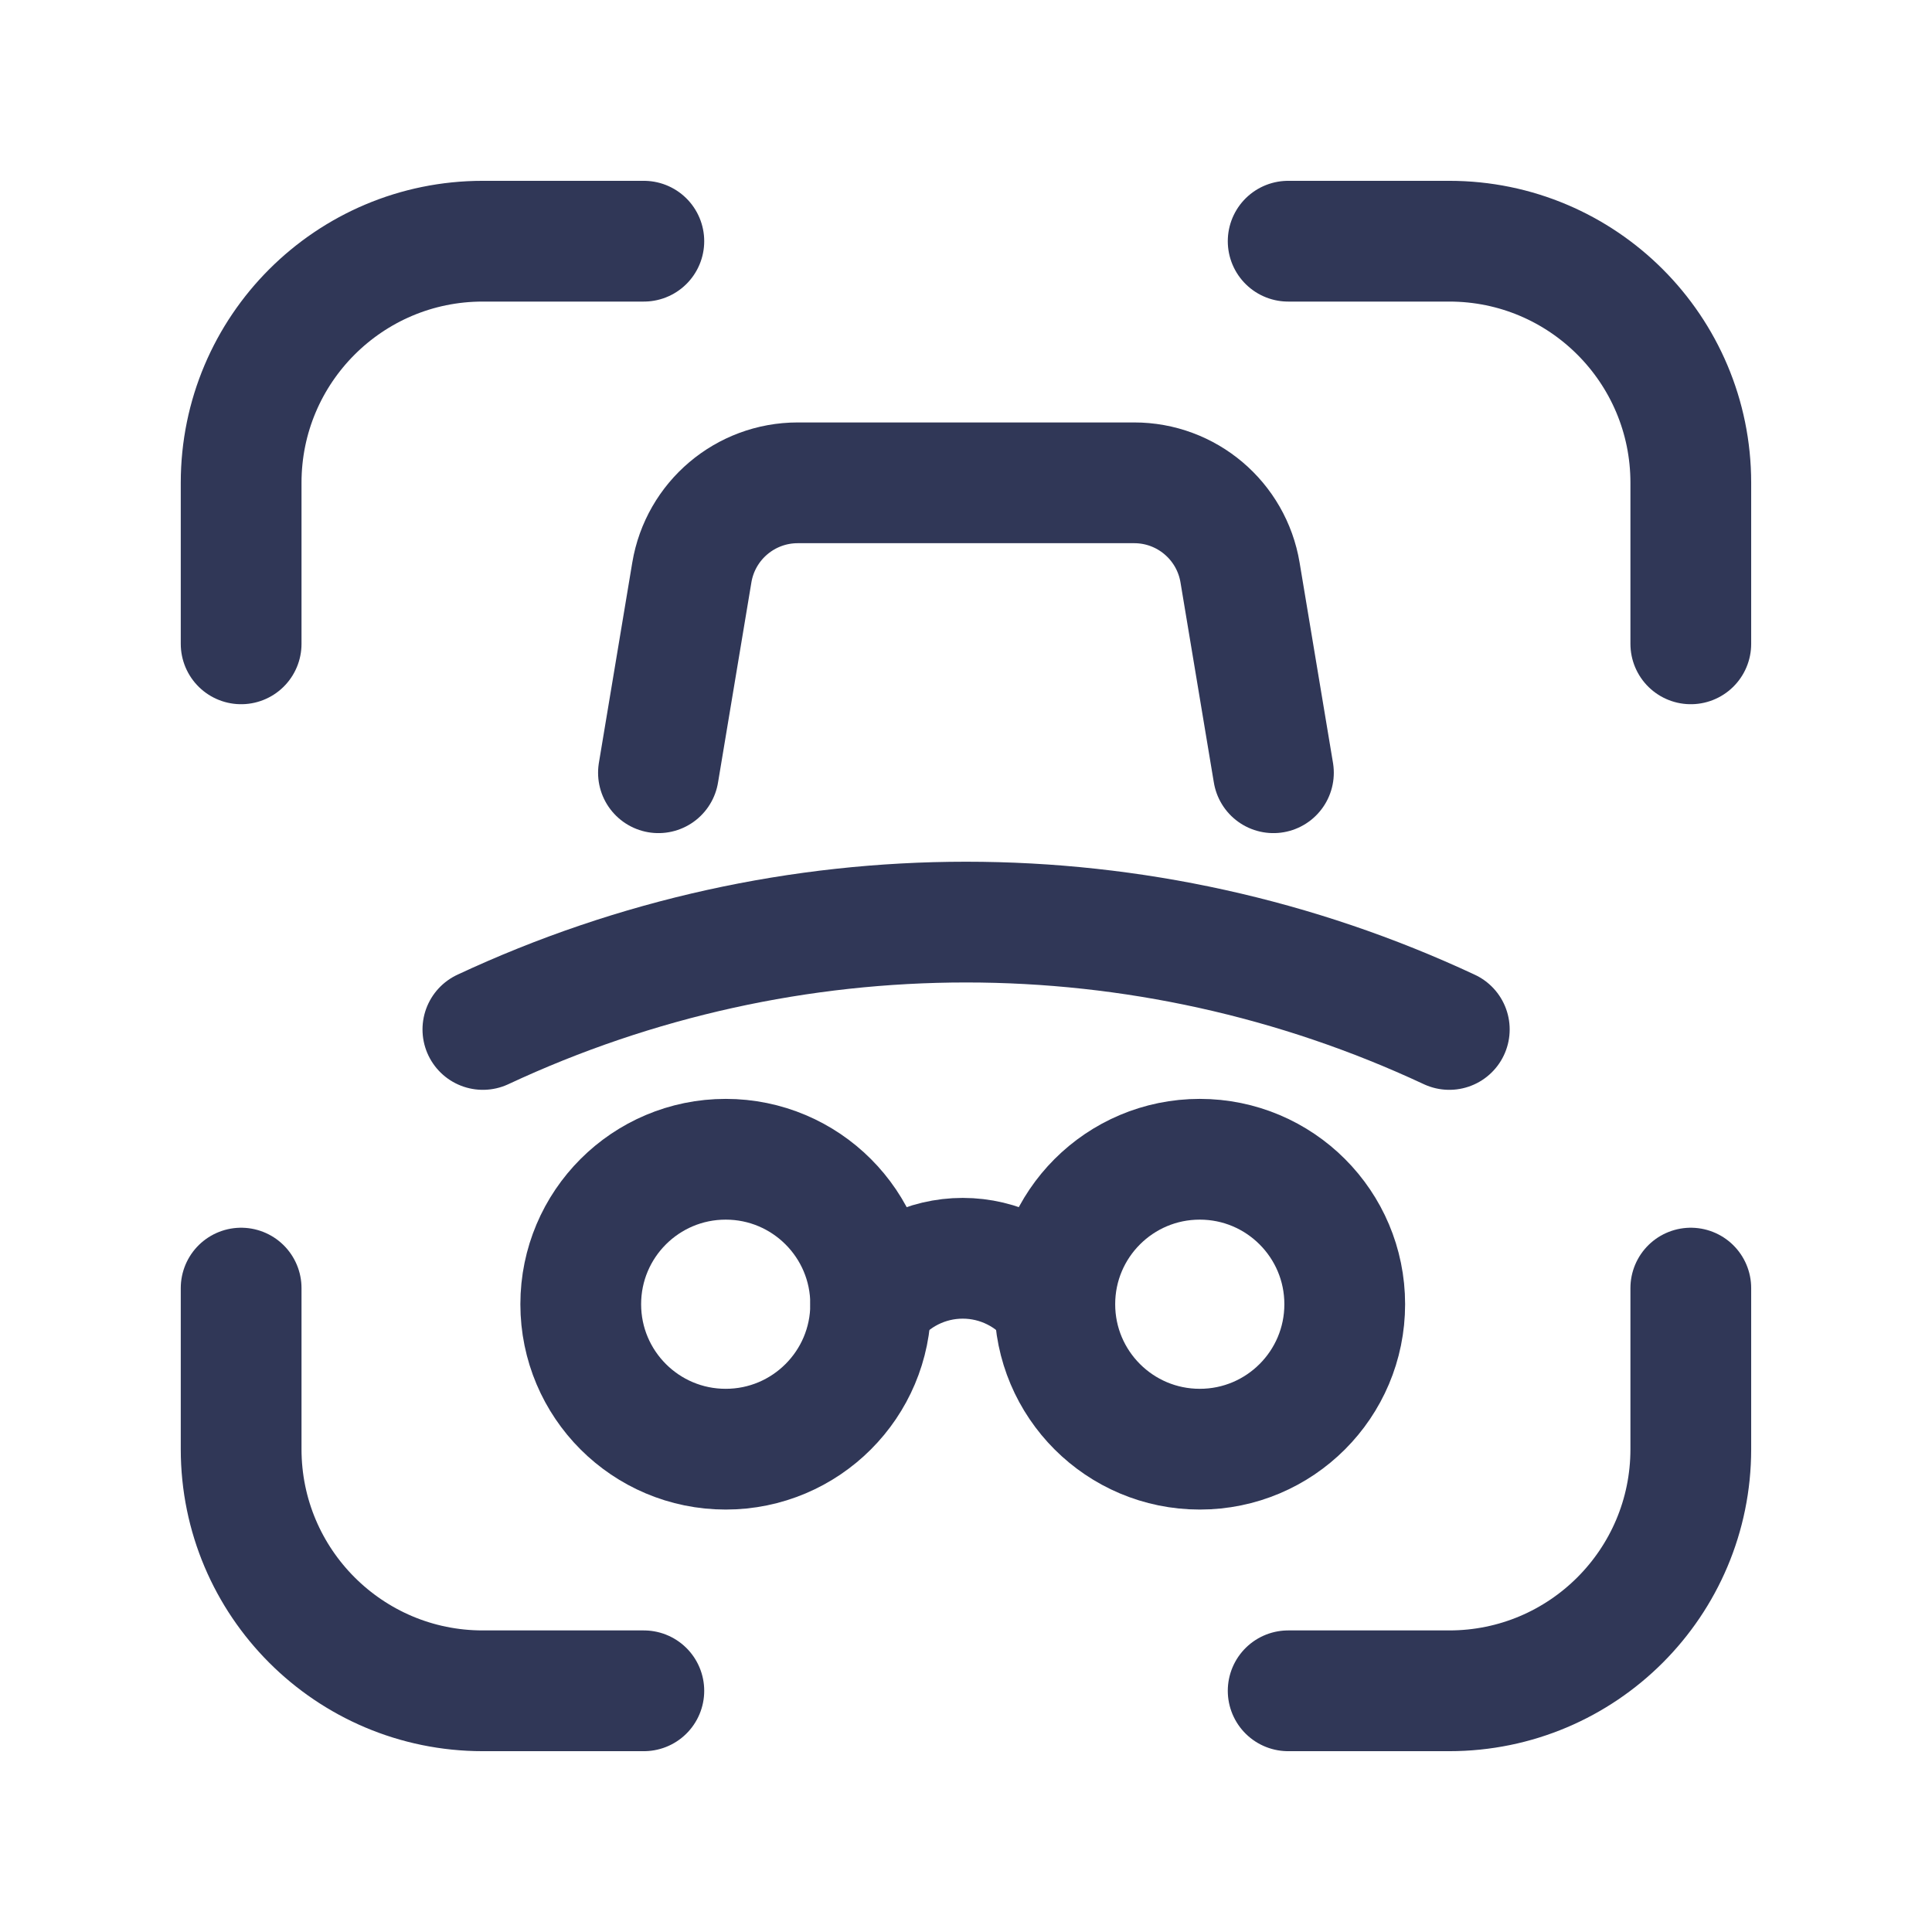 <svg width="32" height="32" viewBox="0 0 32 32" fill="none" xmlns="http://www.w3.org/2000/svg">
<path d="M21.336 28.005H24.004C26.214 28.005 28.005 26.213 28.005 24.003V21.335" stroke="#303757" stroke-width="2" stroke-linecap="round" stroke-linejoin="round"/>
<path d="M3.994 21.335V24.003C3.994 26.213 5.786 28.005 7.996 28.005H10.664" stroke="#303757" stroke-width="2" stroke-linecap="round" stroke-linejoin="round"/>
<path d="M21.336 3.995H24.004C26.214 3.995 28.005 5.786 28.005 7.996V10.664" stroke="#303757" stroke-width="2" stroke-linecap="round" stroke-linejoin="round"/>
<path d="M3.994 10.664V7.996C3.994 5.786 5.786 3.995 7.996 3.995H10.664" stroke="#303757" stroke-width="2" stroke-linecap="round" stroke-linejoin="round"/>
<circle cx="12.02" cy="21.602" r="2.401" stroke="#303757" stroke-width="2" stroke-linecap="round" stroke-linejoin="round"/>
<circle cx="19.872" cy="21.602" r="2.401" stroke="#303757" stroke-width="2" stroke-linecap="round" stroke-linejoin="round"/>
<path d="M14.422 21.602C14.782 21.123 15.347 20.841 15.946 20.841C16.546 20.841 17.11 21.123 17.47 21.602" stroke="#303757" stroke-width="2" stroke-linecap="round" stroke-linejoin="round"/>
<path d="M7.998 17.051C13.07 14.68 18.932 14.68 24.005 17.051" stroke="#303757" stroke-width="2" stroke-linecap="round" stroke-linejoin="round"/>
<path d="M10.906 12.799L11.459 9.482C11.602 8.625 12.344 7.997 13.213 7.997H18.784C19.654 7.996 20.396 8.625 20.539 9.482L21.092 12.799" stroke="#303757" stroke-width="2" stroke-linecap="round" stroke-linejoin="round"/>
</svg>
